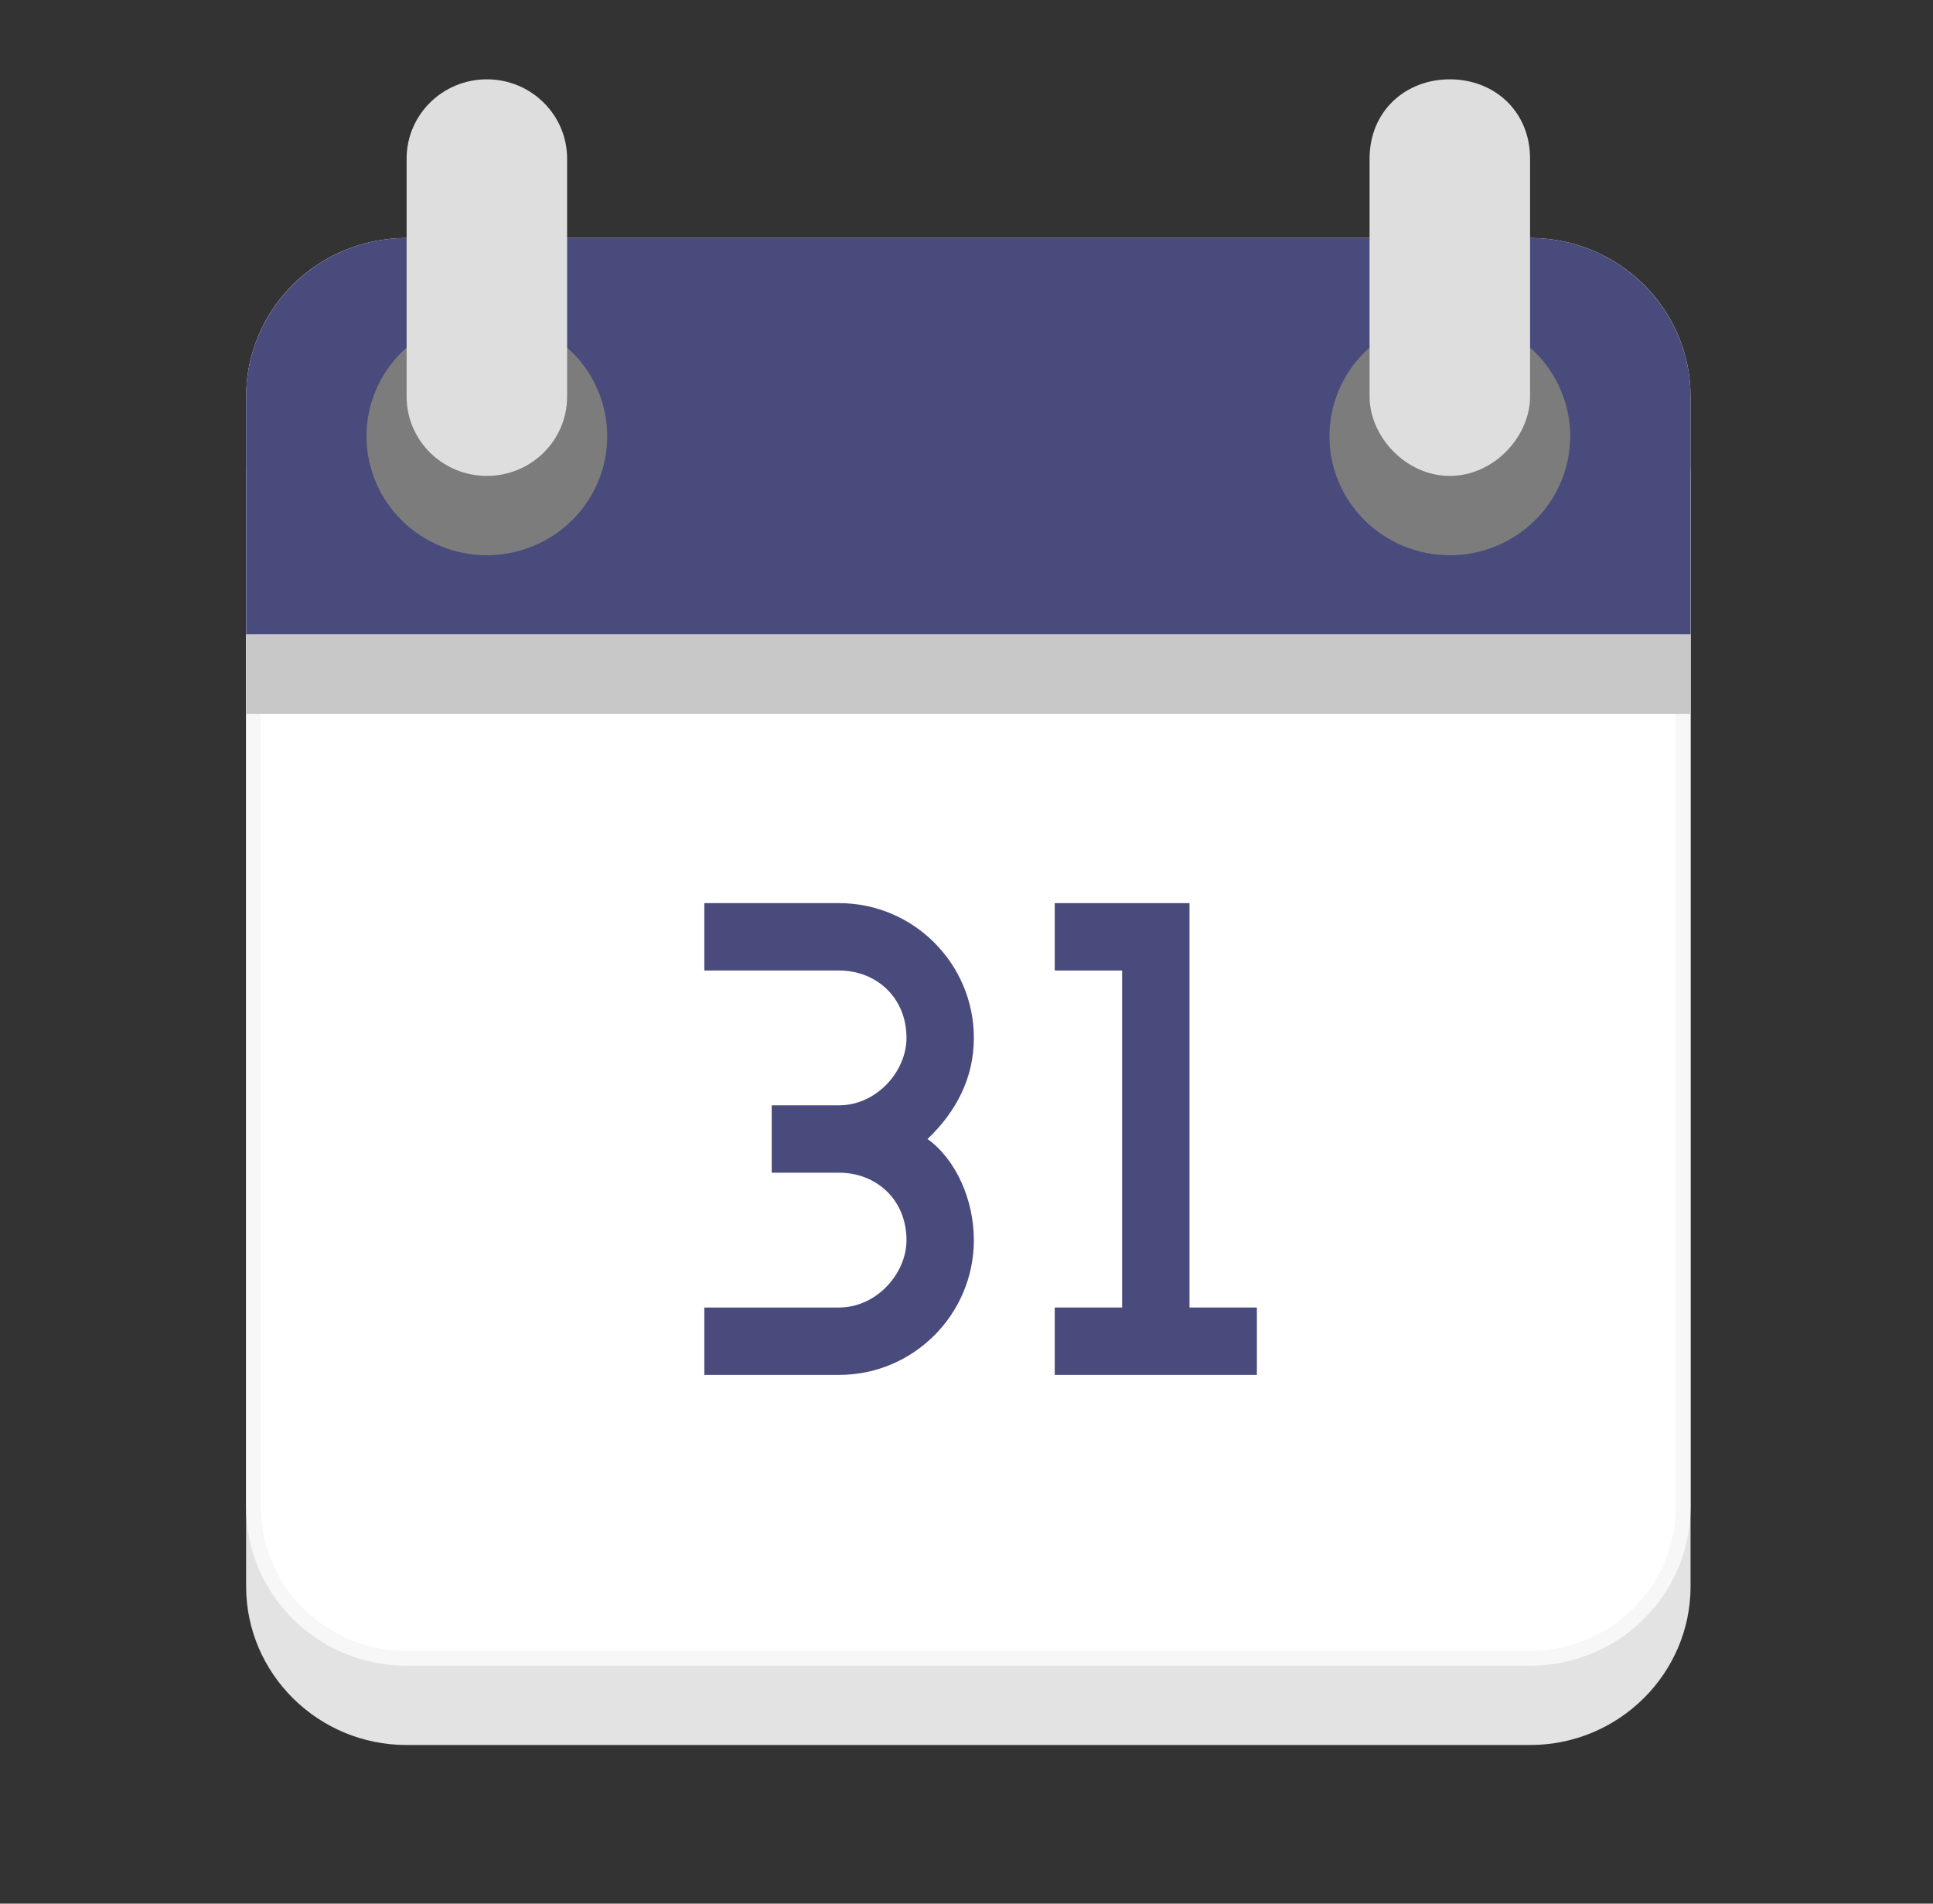 <svg width="260" height="256" viewBox="0 0 260 256" fill="none" xmlns="http://www.w3.org/2000/svg">
<rect x="0" y="0" width="260" height="256" fill="#333333" stroke="none"/>
<path d="M54.692 42.667C42.77 42.667 33.105 52.267 33.105 64V213.333C33.105 225.067 42.77 234.667 54.692 234.667H119.454H141.041H205.803C217.73 234.667 227.391 225.067 227.391 213.333V64C227.391 52.267 217.73 42.667 205.803 42.667H141.041H119.454H54.692Z" fill="#E3E3E3"/>
<path d="M34.105 53.333C34.105 42.114 43.311 33 54.692 33H119.454H141.041H205.803C217.189 33 226.391 42.114 226.391 53.333V202.667C226.391 213.89 217.189 223 205.803 223H141.041H119.454H54.692C43.311 223 34.105 213.89 34.105 202.667V53.333Z" fill="white" stroke="#F7F7F7" stroke-width="2"/>
<path d="M54.692 32C42.77 32 33.105 41.6 33.105 53.333V85.333H227.391V53.333C227.391 41.6 217.73 32 205.803 32H141.041H119.454H54.692Z" fill="#494B7C"/>
<path d="M81.676 58.667C81.676 60.768 81.258 62.848 80.444 64.79C79.63 66.731 78.438 68.495 76.934 69.98C75.431 71.466 73.646 72.645 71.682 73.449C69.717 74.253 67.612 74.667 65.486 74.667C63.36 74.667 61.254 74.253 59.29 73.449C57.326 72.645 55.541 71.466 54.038 69.98C52.534 68.495 51.342 66.731 50.528 64.79C49.714 62.848 49.295 60.768 49.295 58.667C49.295 56.566 49.714 54.485 50.528 52.544C51.342 50.602 52.534 48.839 54.038 47.353C55.541 45.867 57.326 44.689 59.29 43.885C61.254 43.081 63.36 42.667 65.486 42.667C67.612 42.667 69.717 43.081 71.682 43.885C73.646 44.689 75.431 45.867 76.934 47.353C78.438 48.839 79.63 50.602 80.444 52.544C81.258 54.485 81.676 56.566 81.676 58.667Z" fill="#7C7C7C"/>
<path d="M65.486 10.667C59.525 10.667 54.692 15.442 54.692 21.333V53.333C54.692 59.224 59.525 64 65.486 64C71.447 64 76.28 59.224 76.28 53.333V21.333C76.28 15.442 71.447 10.667 65.486 10.667Z" fill="#DEDEDE"/>
<path d="M211.2 58.667C211.2 60.768 210.782 62.848 209.968 64.79C209.154 66.731 207.962 68.495 206.458 69.98C204.955 71.466 203.17 72.645 201.206 73.449C199.241 74.253 197.136 74.667 195.01 74.667C192.884 74.667 190.778 74.253 188.814 73.449C186.85 72.645 185.065 71.466 183.561 69.98C182.058 68.495 180.865 66.731 180.052 64.79C179.238 62.848 178.819 60.768 178.819 58.667C178.819 56.566 179.238 54.485 180.052 52.544C180.865 50.602 182.058 48.839 183.561 47.353C185.065 45.867 186.85 44.689 188.814 43.885C190.778 43.081 192.884 42.667 195.01 42.667C197.136 42.667 199.241 43.081 201.206 43.885C203.17 44.689 204.955 45.867 206.458 47.353C207.962 48.839 209.154 50.602 209.968 52.544C210.782 54.485 211.2 56.566 211.2 58.667Z" fill="#7C7C7C"/>
<path d="M195.01 10.667C189.052 10.667 184.216 14.933 184.216 21.333V53.333C184.216 58.667 189.052 64 195.01 64C200.968 64 205.803 58.667 205.803 53.333V21.333C205.803 14.933 200.968 10.667 195.01 10.667Z" fill="#DEDEDE"/>
<path d="M227.391 85.333H33.105V96H227.391V85.333Z" fill="#C8C8C8"/>
<path d="M94.737 121.452V130.515H112.864C117.867 130.515 121.928 134.141 121.928 139.579C121.928 144.11 117.867 148.642 112.864 148.642H103.801V157.706H112.864C117.867 157.706 121.928 161.331 121.928 166.769C121.928 171.301 117.867 175.833 112.864 175.833H94.737V184.896H112.864C122.879 184.896 130.991 176.739 130.991 166.769C130.991 161.331 128.562 155.893 124.756 153.174C128.562 149.549 130.991 145.017 130.991 139.579C130.991 129.609 122.879 121.452 112.864 121.452H94.737Z" fill="#494B7C"/>
<path d="M141.868 121.452V130.515H150.931V175.833H141.868V184.896H150.931H159.995H169.058V175.833H159.995V121.452H150.931H141.868Z" fill="#494B7C"/>
</svg>
